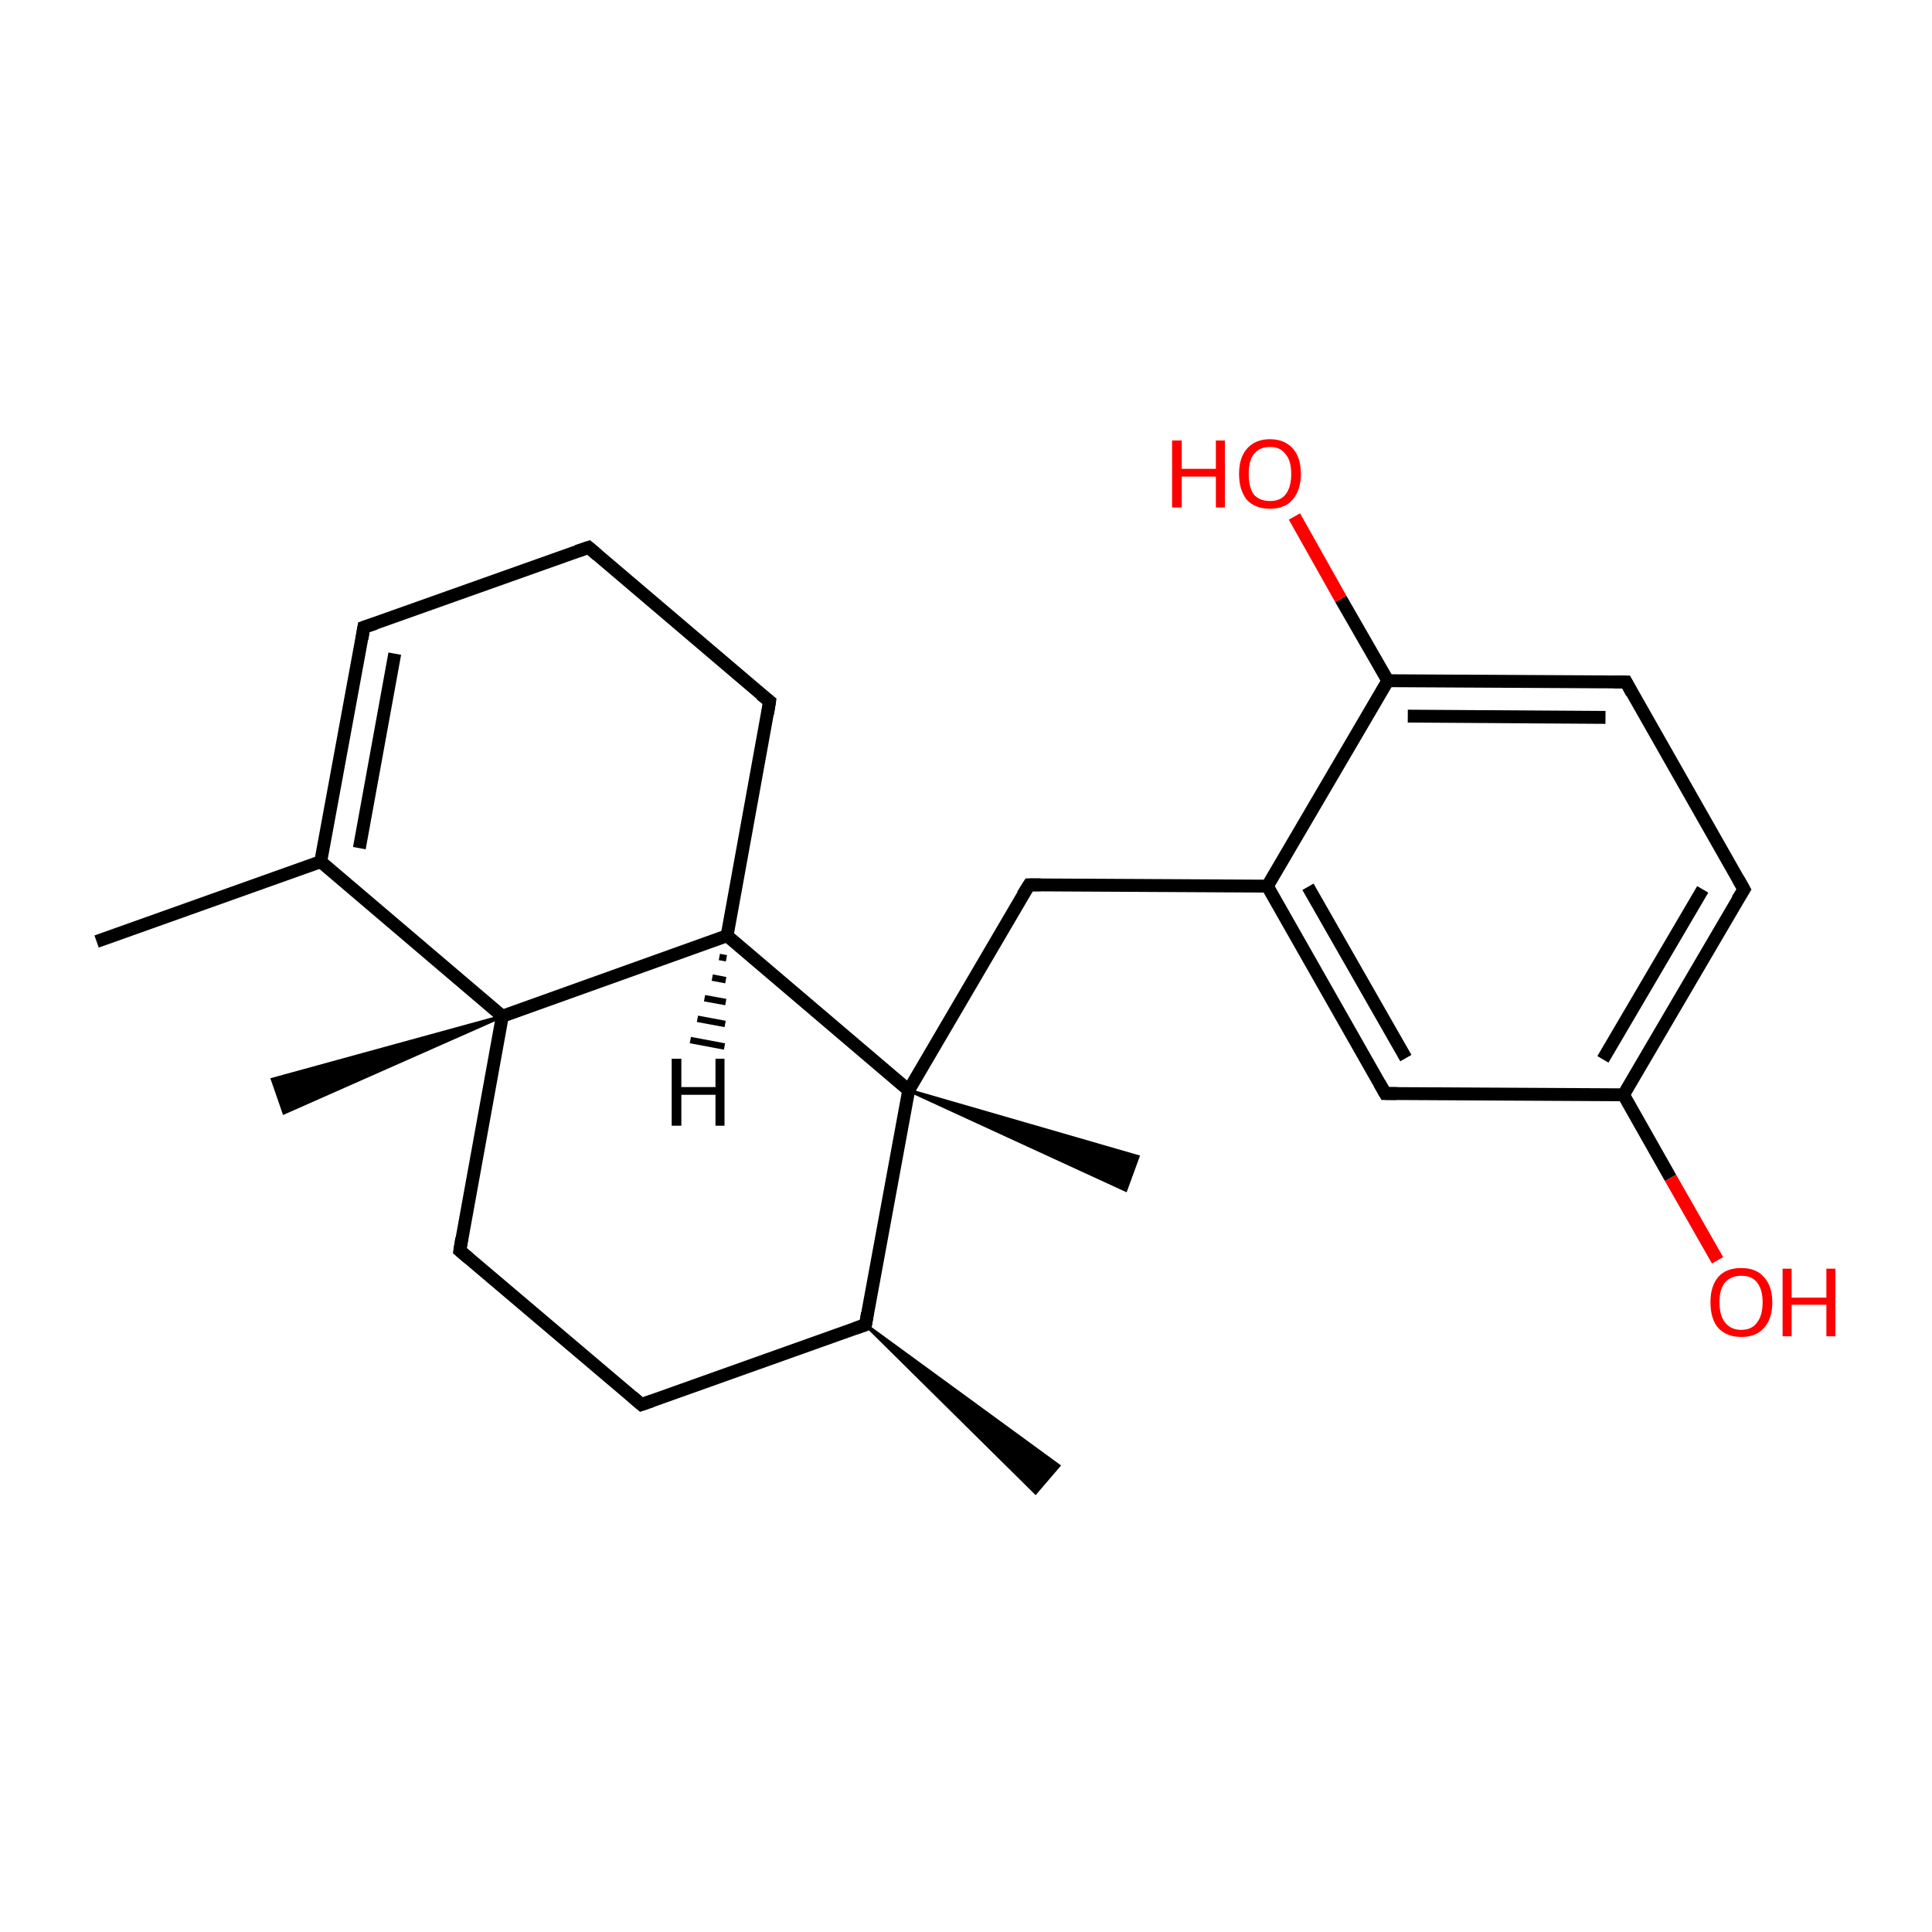 <?xml version='1.0' encoding='iso-8859-1'?>
<svg version='1.1' baseProfile='full'
              xmlns='http://www.w3.org/2000/svg'
                      xmlns:rdkit='http://www.rdkit.org/xml'
                      xmlns:xlink='http://www.w3.org/1999/xlink'
                  xml:space='preserve'
width='300px' height='300px' viewBox='0 0 300 300'>
<!-- END OF HEADER -->
<rect style='opacity:1.0;fill:#FFFFFF;stroke:none' width='300.0' height='300.0' x='0.0' y='0.0'> </rect>
<path class='bond-0 atom-0 atom-1' d='M 15.0,146.2 L 49.8,133.8' style='fill:none;fill-rule:evenodd;stroke:#000000;stroke-width:2.0px;stroke-linecap:butt;stroke-linejoin:miter;stroke-opacity:1' />
<path class='bond-1 atom-1 atom-2' d='M 49.8,133.8 L 56.5,97.4' style='fill:none;fill-rule:evenodd;stroke:#000000;stroke-width:2.0px;stroke-linecap:butt;stroke-linejoin:miter;stroke-opacity:1' />
<path class='bond-1 atom-1 atom-2' d='M 55.8,131.7 L 61.3,101.5' style='fill:none;fill-rule:evenodd;stroke:#000000;stroke-width:2.0px;stroke-linecap:butt;stroke-linejoin:miter;stroke-opacity:1' />
<path class='bond-2 atom-2 atom-3' d='M 56.5,97.4 L 91.4,85.0' style='fill:none;fill-rule:evenodd;stroke:#000000;stroke-width:2.0px;stroke-linecap:butt;stroke-linejoin:miter;stroke-opacity:1' />
<path class='bond-3 atom-3 atom-4' d='M 91.4,85.0 L 119.5,108.9' style='fill:none;fill-rule:evenodd;stroke:#000000;stroke-width:2.0px;stroke-linecap:butt;stroke-linejoin:miter;stroke-opacity:1' />
<path class='bond-4 atom-4 atom-5' d='M 119.5,108.9 L 112.9,145.3' style='fill:none;fill-rule:evenodd;stroke:#000000;stroke-width:2.0px;stroke-linecap:butt;stroke-linejoin:miter;stroke-opacity:1' />
<path class='bond-5 atom-5 atom-6' d='M 112.9,145.3 L 141.1,169.3' style='fill:none;fill-rule:evenodd;stroke:#000000;stroke-width:2.0px;stroke-linecap:butt;stroke-linejoin:miter;stroke-opacity:1' />
<path class='bond-6 atom-6 atom-7' d='M 141.1,169.3 L 176.7,179.6 L 174.8,184.8 Z' style='fill:#000000;fill-rule:evenodd;fill-opacity:1;stroke:#000000;stroke-width:0.5px;stroke-linecap:butt;stroke-linejoin:miter;stroke-miterlimit:10;stroke-opacity:1;' />
<path class='bond-7 atom-6 atom-8' d='M 141.1,169.3 L 159.8,137.4' style='fill:none;fill-rule:evenodd;stroke:#000000;stroke-width:2.0px;stroke-linecap:butt;stroke-linejoin:miter;stroke-opacity:1' />
<path class='bond-8 atom-8 atom-9' d='M 159.8,137.4 L 196.8,137.6' style='fill:none;fill-rule:evenodd;stroke:#000000;stroke-width:2.0px;stroke-linecap:butt;stroke-linejoin:miter;stroke-opacity:1' />
<path class='bond-9 atom-9 atom-10' d='M 196.8,137.6 L 215.1,169.8' style='fill:none;fill-rule:evenodd;stroke:#000000;stroke-width:2.0px;stroke-linecap:butt;stroke-linejoin:miter;stroke-opacity:1' />
<path class='bond-9 atom-9 atom-10' d='M 203.1,137.7 L 218.3,164.3' style='fill:none;fill-rule:evenodd;stroke:#000000;stroke-width:2.0px;stroke-linecap:butt;stroke-linejoin:miter;stroke-opacity:1' />
<path class='bond-10 atom-10 atom-11' d='M 215.1,169.8 L 252.1,170.0' style='fill:none;fill-rule:evenodd;stroke:#000000;stroke-width:2.0px;stroke-linecap:butt;stroke-linejoin:miter;stroke-opacity:1' />
<path class='bond-11 atom-11 atom-12' d='M 252.1,170.0 L 259.4,182.9' style='fill:none;fill-rule:evenodd;stroke:#000000;stroke-width:2.0px;stroke-linecap:butt;stroke-linejoin:miter;stroke-opacity:1' />
<path class='bond-11 atom-11 atom-12' d='M 259.4,182.9 L 266.7,195.7' style='fill:none;fill-rule:evenodd;stroke:#FF0000;stroke-width:2.0px;stroke-linecap:butt;stroke-linejoin:miter;stroke-opacity:1' />
<path class='bond-12 atom-11 atom-13' d='M 252.1,170.0 L 270.8,138.1' style='fill:none;fill-rule:evenodd;stroke:#000000;stroke-width:2.0px;stroke-linecap:butt;stroke-linejoin:miter;stroke-opacity:1' />
<path class='bond-12 atom-11 atom-13' d='M 248.9,164.5 L 264.4,138.1' style='fill:none;fill-rule:evenodd;stroke:#000000;stroke-width:2.0px;stroke-linecap:butt;stroke-linejoin:miter;stroke-opacity:1' />
<path class='bond-13 atom-13 atom-14' d='M 270.8,138.1 L 252.5,105.9' style='fill:none;fill-rule:evenodd;stroke:#000000;stroke-width:2.0px;stroke-linecap:butt;stroke-linejoin:miter;stroke-opacity:1' />
<path class='bond-14 atom-14 atom-15' d='M 252.5,105.9 L 215.5,105.7' style='fill:none;fill-rule:evenodd;stroke:#000000;stroke-width:2.0px;stroke-linecap:butt;stroke-linejoin:miter;stroke-opacity:1' />
<path class='bond-14 atom-14 atom-15' d='M 249.3,111.4 L 218.6,111.2' style='fill:none;fill-rule:evenodd;stroke:#000000;stroke-width:2.0px;stroke-linecap:butt;stroke-linejoin:miter;stroke-opacity:1' />
<path class='bond-15 atom-15 atom-16' d='M 215.5,105.7 L 208.2,93.0' style='fill:none;fill-rule:evenodd;stroke:#000000;stroke-width:2.0px;stroke-linecap:butt;stroke-linejoin:miter;stroke-opacity:1' />
<path class='bond-15 atom-15 atom-16' d='M 208.2,93.0 L 201.0,80.2' style='fill:none;fill-rule:evenodd;stroke:#FF0000;stroke-width:2.0px;stroke-linecap:butt;stroke-linejoin:miter;stroke-opacity:1' />
<path class='bond-16 atom-6 atom-17' d='M 141.1,169.3 L 134.4,205.7' style='fill:none;fill-rule:evenodd;stroke:#000000;stroke-width:2.0px;stroke-linecap:butt;stroke-linejoin:miter;stroke-opacity:1' />
<path class='bond-17 atom-17 atom-18' d='M 134.4,205.7 L 164.4,227.6 L 160.8,231.8 Z' style='fill:#000000;fill-rule:evenodd;fill-opacity:1;stroke:#000000;stroke-width:0.5px;stroke-linecap:butt;stroke-linejoin:miter;stroke-miterlimit:10;stroke-opacity:1;' />
<path class='bond-18 atom-17 atom-19' d='M 134.4,205.7 L 99.6,218.1' style='fill:none;fill-rule:evenodd;stroke:#000000;stroke-width:2.0px;stroke-linecap:butt;stroke-linejoin:miter;stroke-opacity:1' />
<path class='bond-19 atom-19 atom-20' d='M 99.6,218.1 L 71.4,194.2' style='fill:none;fill-rule:evenodd;stroke:#000000;stroke-width:2.0px;stroke-linecap:butt;stroke-linejoin:miter;stroke-opacity:1' />
<path class='bond-20 atom-20 atom-21' d='M 71.4,194.2 L 78.0,157.8' style='fill:none;fill-rule:evenodd;stroke:#000000;stroke-width:2.0px;stroke-linecap:butt;stroke-linejoin:miter;stroke-opacity:1' />
<path class='bond-21 atom-21 atom-22' d='M 78.0,157.8 L 44.1,172.8 L 42.3,167.6 Z' style='fill:#000000;fill-rule:evenodd;fill-opacity:1;stroke:#000000;stroke-width:0.5px;stroke-linecap:butt;stroke-linejoin:miter;stroke-miterlimit:10;stroke-opacity:1;' />
<path class='bond-22 atom-21 atom-1' d='M 78.0,157.8 L 49.8,133.8' style='fill:none;fill-rule:evenodd;stroke:#000000;stroke-width:2.0px;stroke-linecap:butt;stroke-linejoin:miter;stroke-opacity:1' />
<path class='bond-23 atom-21 atom-5' d='M 78.0,157.8 L 112.9,145.3' style='fill:none;fill-rule:evenodd;stroke:#000000;stroke-width:2.0px;stroke-linecap:butt;stroke-linejoin:miter;stroke-opacity:1' />
<path class='bond-24 atom-15 atom-9' d='M 215.5,105.7 L 196.8,137.6' style='fill:none;fill-rule:evenodd;stroke:#000000;stroke-width:2.0px;stroke-linecap:butt;stroke-linejoin:miter;stroke-opacity:1' />
<path class='bond-25 atom-5 atom-23' d='M 112.8,148.8 L 111.7,148.6' style='fill:none;fill-rule:evenodd;stroke:#000000;stroke-width:1.0px;stroke-linecap:butt;stroke-linejoin:miter;stroke-opacity:1' />
<path class='bond-25 atom-5 atom-23' d='M 112.7,152.2 L 110.6,151.8' style='fill:none;fill-rule:evenodd;stroke:#000000;stroke-width:1.0px;stroke-linecap:butt;stroke-linejoin:miter;stroke-opacity:1' />
<path class='bond-25 atom-5 atom-23' d='M 112.7,155.6 L 109.4,155.0' style='fill:none;fill-rule:evenodd;stroke:#000000;stroke-width:1.0px;stroke-linecap:butt;stroke-linejoin:miter;stroke-opacity:1' />
<path class='bond-25 atom-5 atom-23' d='M 112.6,159.0 L 108.3,158.2' style='fill:none;fill-rule:evenodd;stroke:#000000;stroke-width:1.0px;stroke-linecap:butt;stroke-linejoin:miter;stroke-opacity:1' />
<path class='bond-25 atom-5 atom-23' d='M 112.5,162.5 L 107.2,161.5' style='fill:none;fill-rule:evenodd;stroke:#000000;stroke-width:1.0px;stroke-linecap:butt;stroke-linejoin:miter;stroke-opacity:1' />
<path d='M 56.2,99.2 L 56.5,97.4 L 58.3,96.8' style='fill:none;stroke:#000000;stroke-width:2.0px;stroke-linecap:butt;stroke-linejoin:miter;stroke-miterlimit:10;stroke-opacity:1;' />
<path d='M 89.6,85.6 L 91.4,85.0 L 92.8,86.2' style='fill:none;stroke:#000000;stroke-width:2.0px;stroke-linecap:butt;stroke-linejoin:miter;stroke-miterlimit:10;stroke-opacity:1;' />
<path d='M 118.1,107.8 L 119.5,108.9 L 119.2,110.8' style='fill:none;stroke:#000000;stroke-width:2.0px;stroke-linecap:butt;stroke-linejoin:miter;stroke-miterlimit:10;stroke-opacity:1;' />
<path d='M 158.8,139.0 L 159.8,137.4 L 161.6,137.4' style='fill:none;stroke:#000000;stroke-width:2.0px;stroke-linecap:butt;stroke-linejoin:miter;stroke-miterlimit:10;stroke-opacity:1;' />
<path d='M 214.2,168.2 L 215.1,169.8 L 216.9,169.8' style='fill:none;stroke:#000000;stroke-width:2.0px;stroke-linecap:butt;stroke-linejoin:miter;stroke-miterlimit:10;stroke-opacity:1;' />
<path d='M 269.8,139.7 L 270.8,138.1 L 269.9,136.5' style='fill:none;stroke:#000000;stroke-width:2.0px;stroke-linecap:butt;stroke-linejoin:miter;stroke-miterlimit:10;stroke-opacity:1;' />
<path d='M 253.4,107.6 L 252.5,105.9 L 250.6,105.9' style='fill:none;stroke:#000000;stroke-width:2.0px;stroke-linecap:butt;stroke-linejoin:miter;stroke-miterlimit:10;stroke-opacity:1;' />
<path d='M 134.7,203.9 L 134.4,205.7 L 132.7,206.3' style='fill:none;stroke:#000000;stroke-width:2.0px;stroke-linecap:butt;stroke-linejoin:miter;stroke-miterlimit:10;stroke-opacity:1;' />
<path d='M 101.3,217.5 L 99.6,218.1 L 98.2,216.9' style='fill:none;stroke:#000000;stroke-width:2.0px;stroke-linecap:butt;stroke-linejoin:miter;stroke-miterlimit:10;stroke-opacity:1;' />
<path d='M 72.8,195.4 L 71.4,194.2 L 71.7,192.3' style='fill:none;stroke:#000000;stroke-width:2.0px;stroke-linecap:butt;stroke-linejoin:miter;stroke-miterlimit:10;stroke-opacity:1;' />
<path class='atom-12' d='M 265.6 202.2
Q 265.6 199.7, 266.8 198.3
Q 268.0 196.9, 270.4 196.9
Q 272.7 196.9, 273.9 198.3
Q 275.2 199.7, 275.2 202.2
Q 275.2 204.8, 273.9 206.2
Q 272.7 207.6, 270.4 207.6
Q 268.1 207.6, 266.8 206.2
Q 265.6 204.8, 265.6 202.2
M 270.4 206.5
Q 272.0 206.5, 272.8 205.4
Q 273.7 204.3, 273.7 202.2
Q 273.7 200.2, 272.8 199.1
Q 272.0 198.1, 270.4 198.1
Q 268.8 198.1, 267.9 199.1
Q 267.0 200.1, 267.0 202.2
Q 267.0 204.3, 267.9 205.4
Q 268.8 206.5, 270.4 206.5
' fill='#FF0000'/>
<path class='atom-12' d='M 276.8 197.0
L 278.2 197.0
L 278.2 201.5
L 283.6 201.5
L 283.6 197.0
L 285.0 197.0
L 285.0 207.5
L 283.6 207.5
L 283.6 202.6
L 278.2 202.6
L 278.2 207.5
L 276.8 207.5
L 276.8 197.0
' fill='#FF0000'/>
<path class='atom-16' d='M 182.0 68.4
L 183.5 68.4
L 183.5 72.8
L 188.8 72.8
L 188.8 68.4
L 190.2 68.4
L 190.2 78.8
L 188.8 78.8
L 188.8 74.0
L 183.5 74.0
L 183.5 78.8
L 182.0 78.8
L 182.0 68.4
' fill='#FF0000'/>
<path class='atom-16' d='M 192.4 73.6
Q 192.4 71.1, 193.6 69.7
Q 194.9 68.2, 197.2 68.2
Q 199.5 68.2, 200.8 69.7
Q 202.0 71.1, 202.0 73.6
Q 202.0 76.1, 200.7 77.6
Q 199.5 79.0, 197.2 79.0
Q 194.9 79.0, 193.6 77.6
Q 192.4 76.1, 192.4 73.6
M 197.2 77.8
Q 198.8 77.8, 199.6 76.8
Q 200.5 75.7, 200.5 73.6
Q 200.5 71.5, 199.6 70.5
Q 198.8 69.4, 197.2 69.4
Q 195.6 69.4, 194.7 70.5
Q 193.9 71.5, 193.9 73.6
Q 193.9 75.7, 194.7 76.8
Q 195.6 77.8, 197.2 77.8
' fill='#FF0000'/>
<path class='atom-23' d='M 104.3 164.4
L 105.8 164.4
L 105.8 168.8
L 111.1 168.8
L 111.1 164.4
L 112.5 164.4
L 112.5 174.8
L 111.1 174.8
L 111.1 170.0
L 105.8 170.0
L 105.8 174.8
L 104.3 174.8
L 104.3 164.4
' fill='#000000'/>
</svg>
